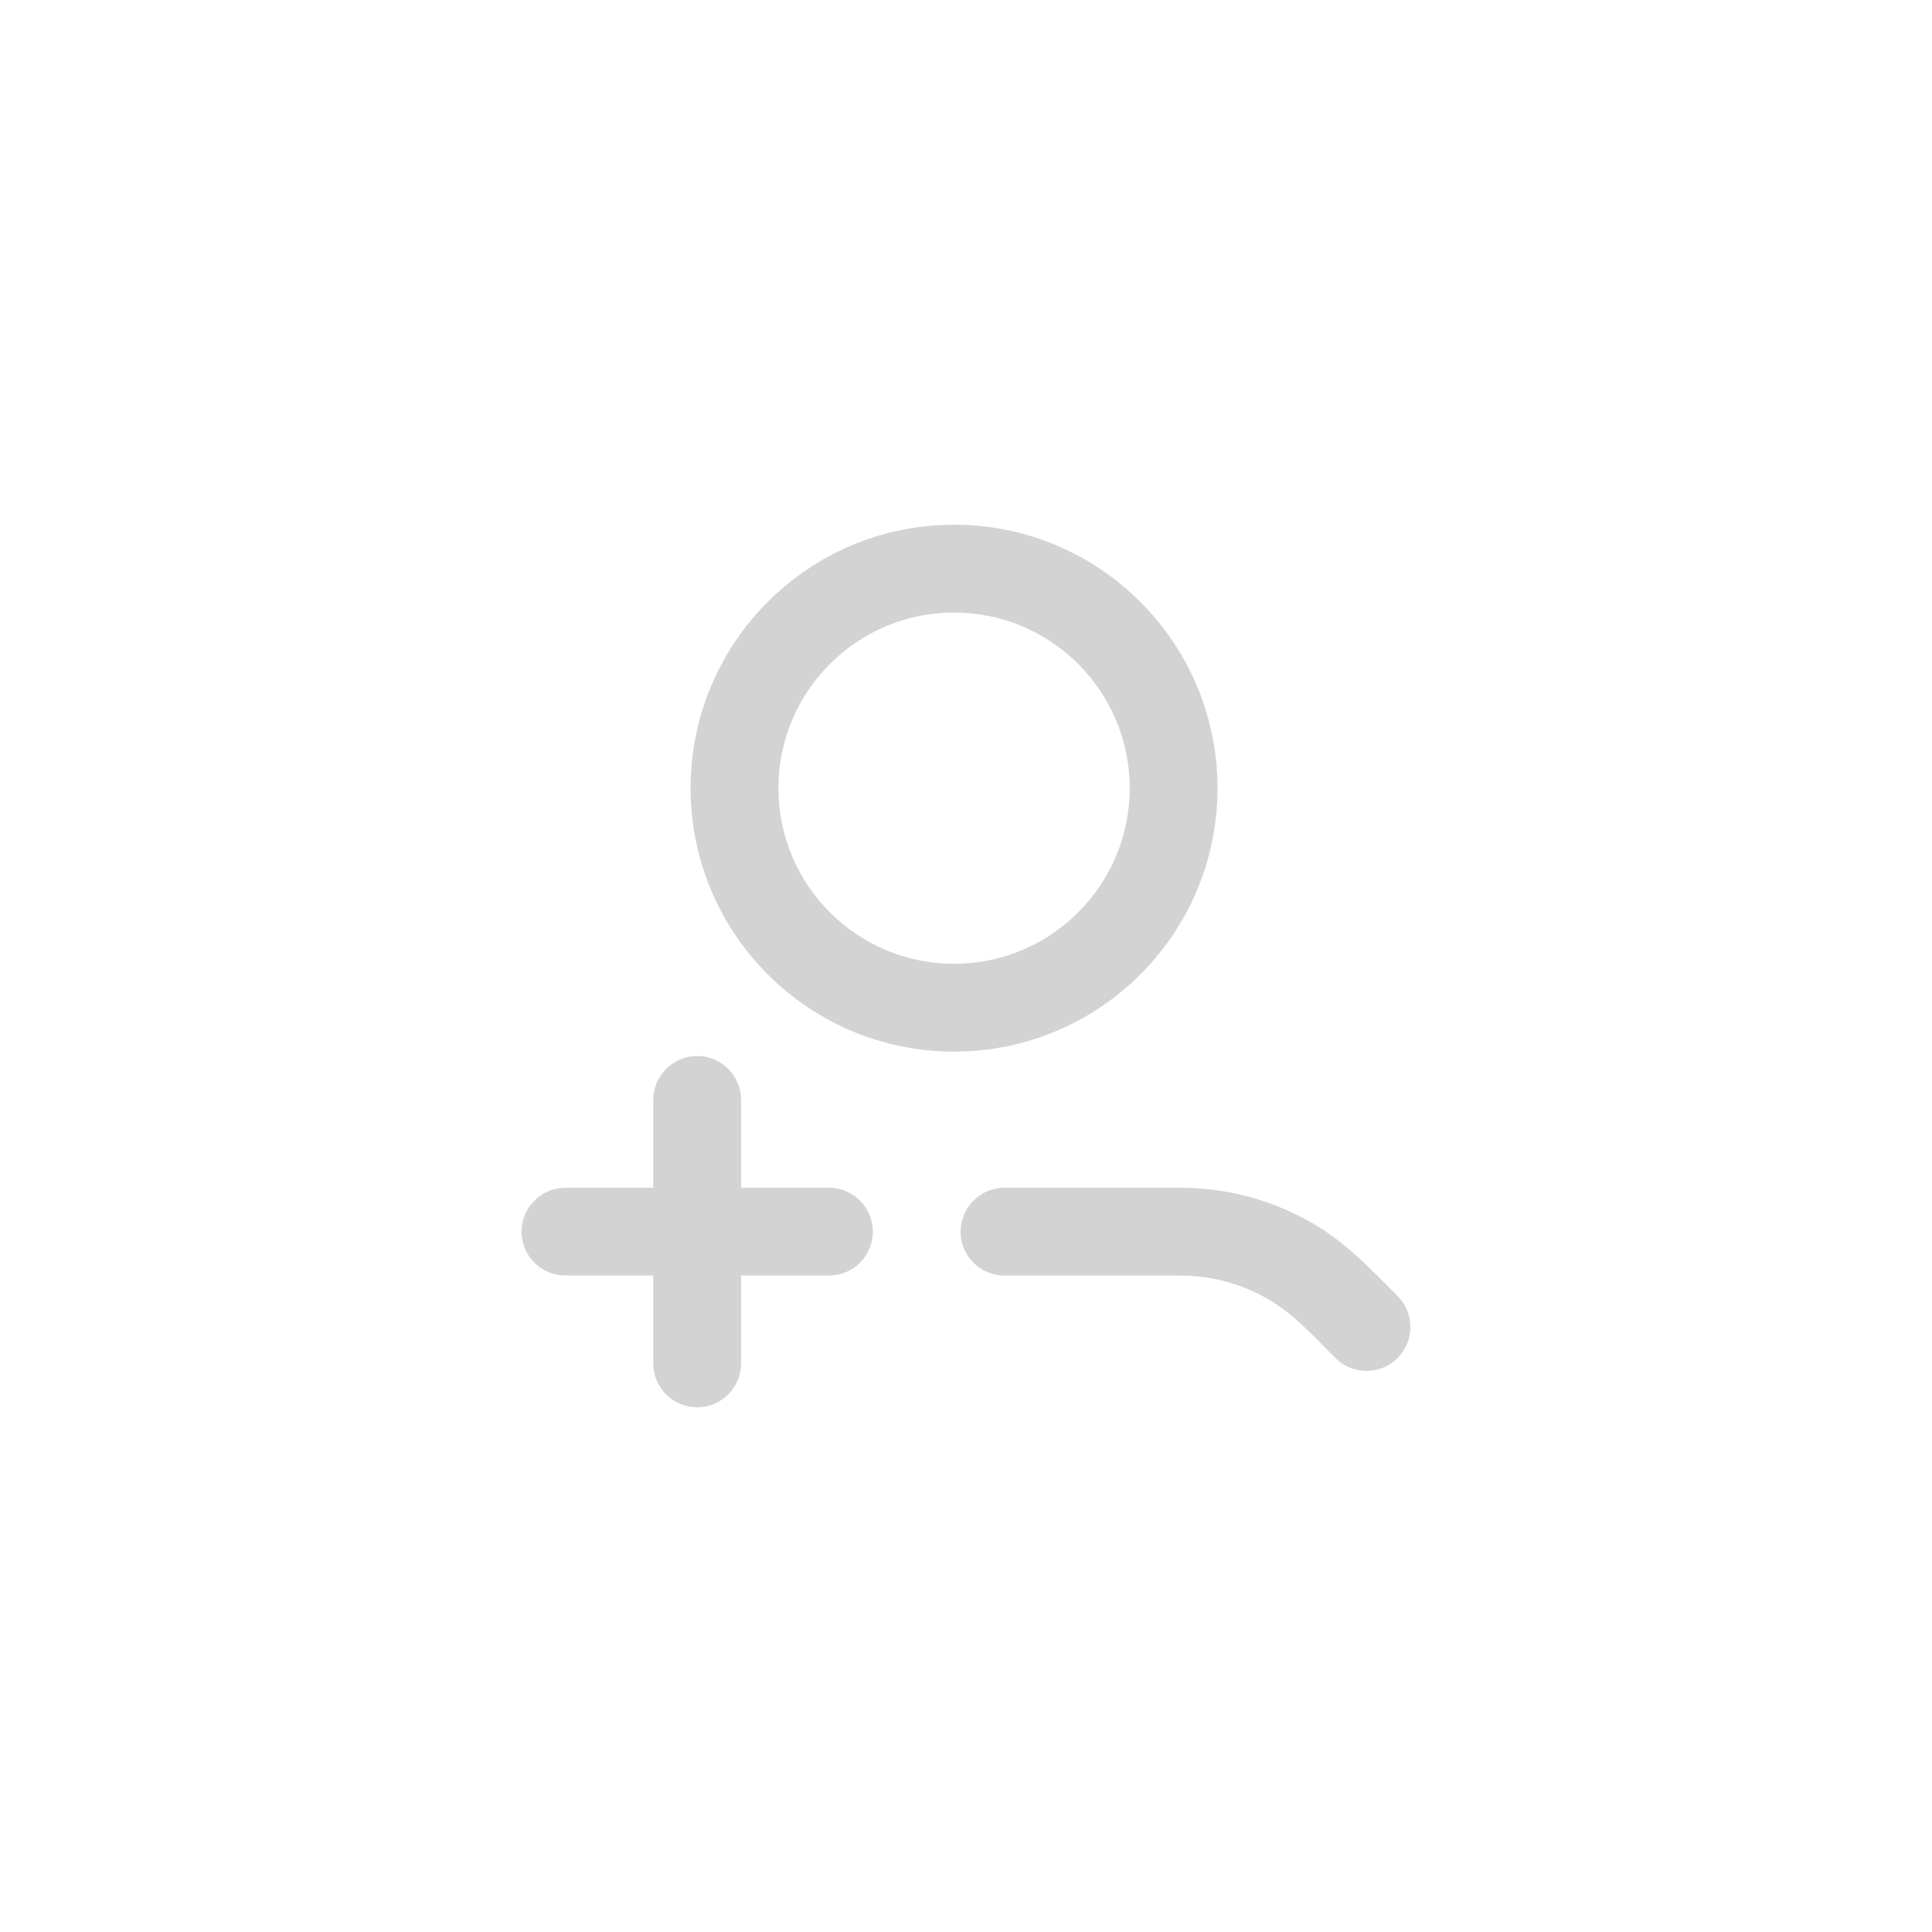 <?xml version="1.0" encoding="utf-8"?>
<!-- Generator: Adobe Illustrator 16.0.0, SVG Export Plug-In . SVG Version: 6.00 Build 0)  -->
<!DOCTYPE svg PUBLIC "-//W3C//DTD SVG 1.1//EN" "http://www.w3.org/Graphics/SVG/1.1/DTD/svg11.dtd">
<svg version="1.1" id="_x31_" xmlns="http://www.w3.org/2000/svg" xmlns:xlink="http://www.w3.org/1999/xlink" x="0px" y="0px"
	 width="44px" height="44px" viewBox="0 0 44 44" enable-background="new 0 0 44 44" xml:space="preserve">
<path fill-rule="evenodd" clip-rule="evenodd" fill="#d3d3d3" d="M15.728,17.95c0,3.313,2.687,6,6,6c3.313,0,6-2.687,6-6
	s-2.688-6-6-6C18.414,11.95,15.728,14.637,15.728,17.95L15.728,17.95z M30.414,30.929c0.391,0.39,1.024,0.39,1.414,0
	c0.391-0.39,0.391-1.024,0-1.414c-0.855-0.856-1.444-1.508-2.652-2.01c-0.708-0.293-1.483-0.455-2.297-0.455h-4.002
	c-0.552,0-1,0.448-1,1s0.448,1,1,1h4.002c0.542,0,1.06,0.108,1.531,0.304C29.289,29.719,29.768,30.283,30.414,30.929L30.414,30.929z
	 M16.878,27.05h2.001c0.552,0,1,0.448,1,1s-0.448,1-1,1h-2.001v2c0,0.552-0.447,1-1,1c-0.552,0-1-0.448-1-1v-2h-2
	c-0.552,0-1-0.448-1-1s0.448-1,1-1h2v-2c0-0.552,0.448-1,1-1c0.553,0,1,0.448,1,1V27.05L16.878,27.05z M21.728,13.95
	c2.208,0,4,1.792,4,4s-1.792,4-4,4c-2.209,0-4-1.792-4-4S19.519,13.95,21.728,13.95z"/>
</svg>
